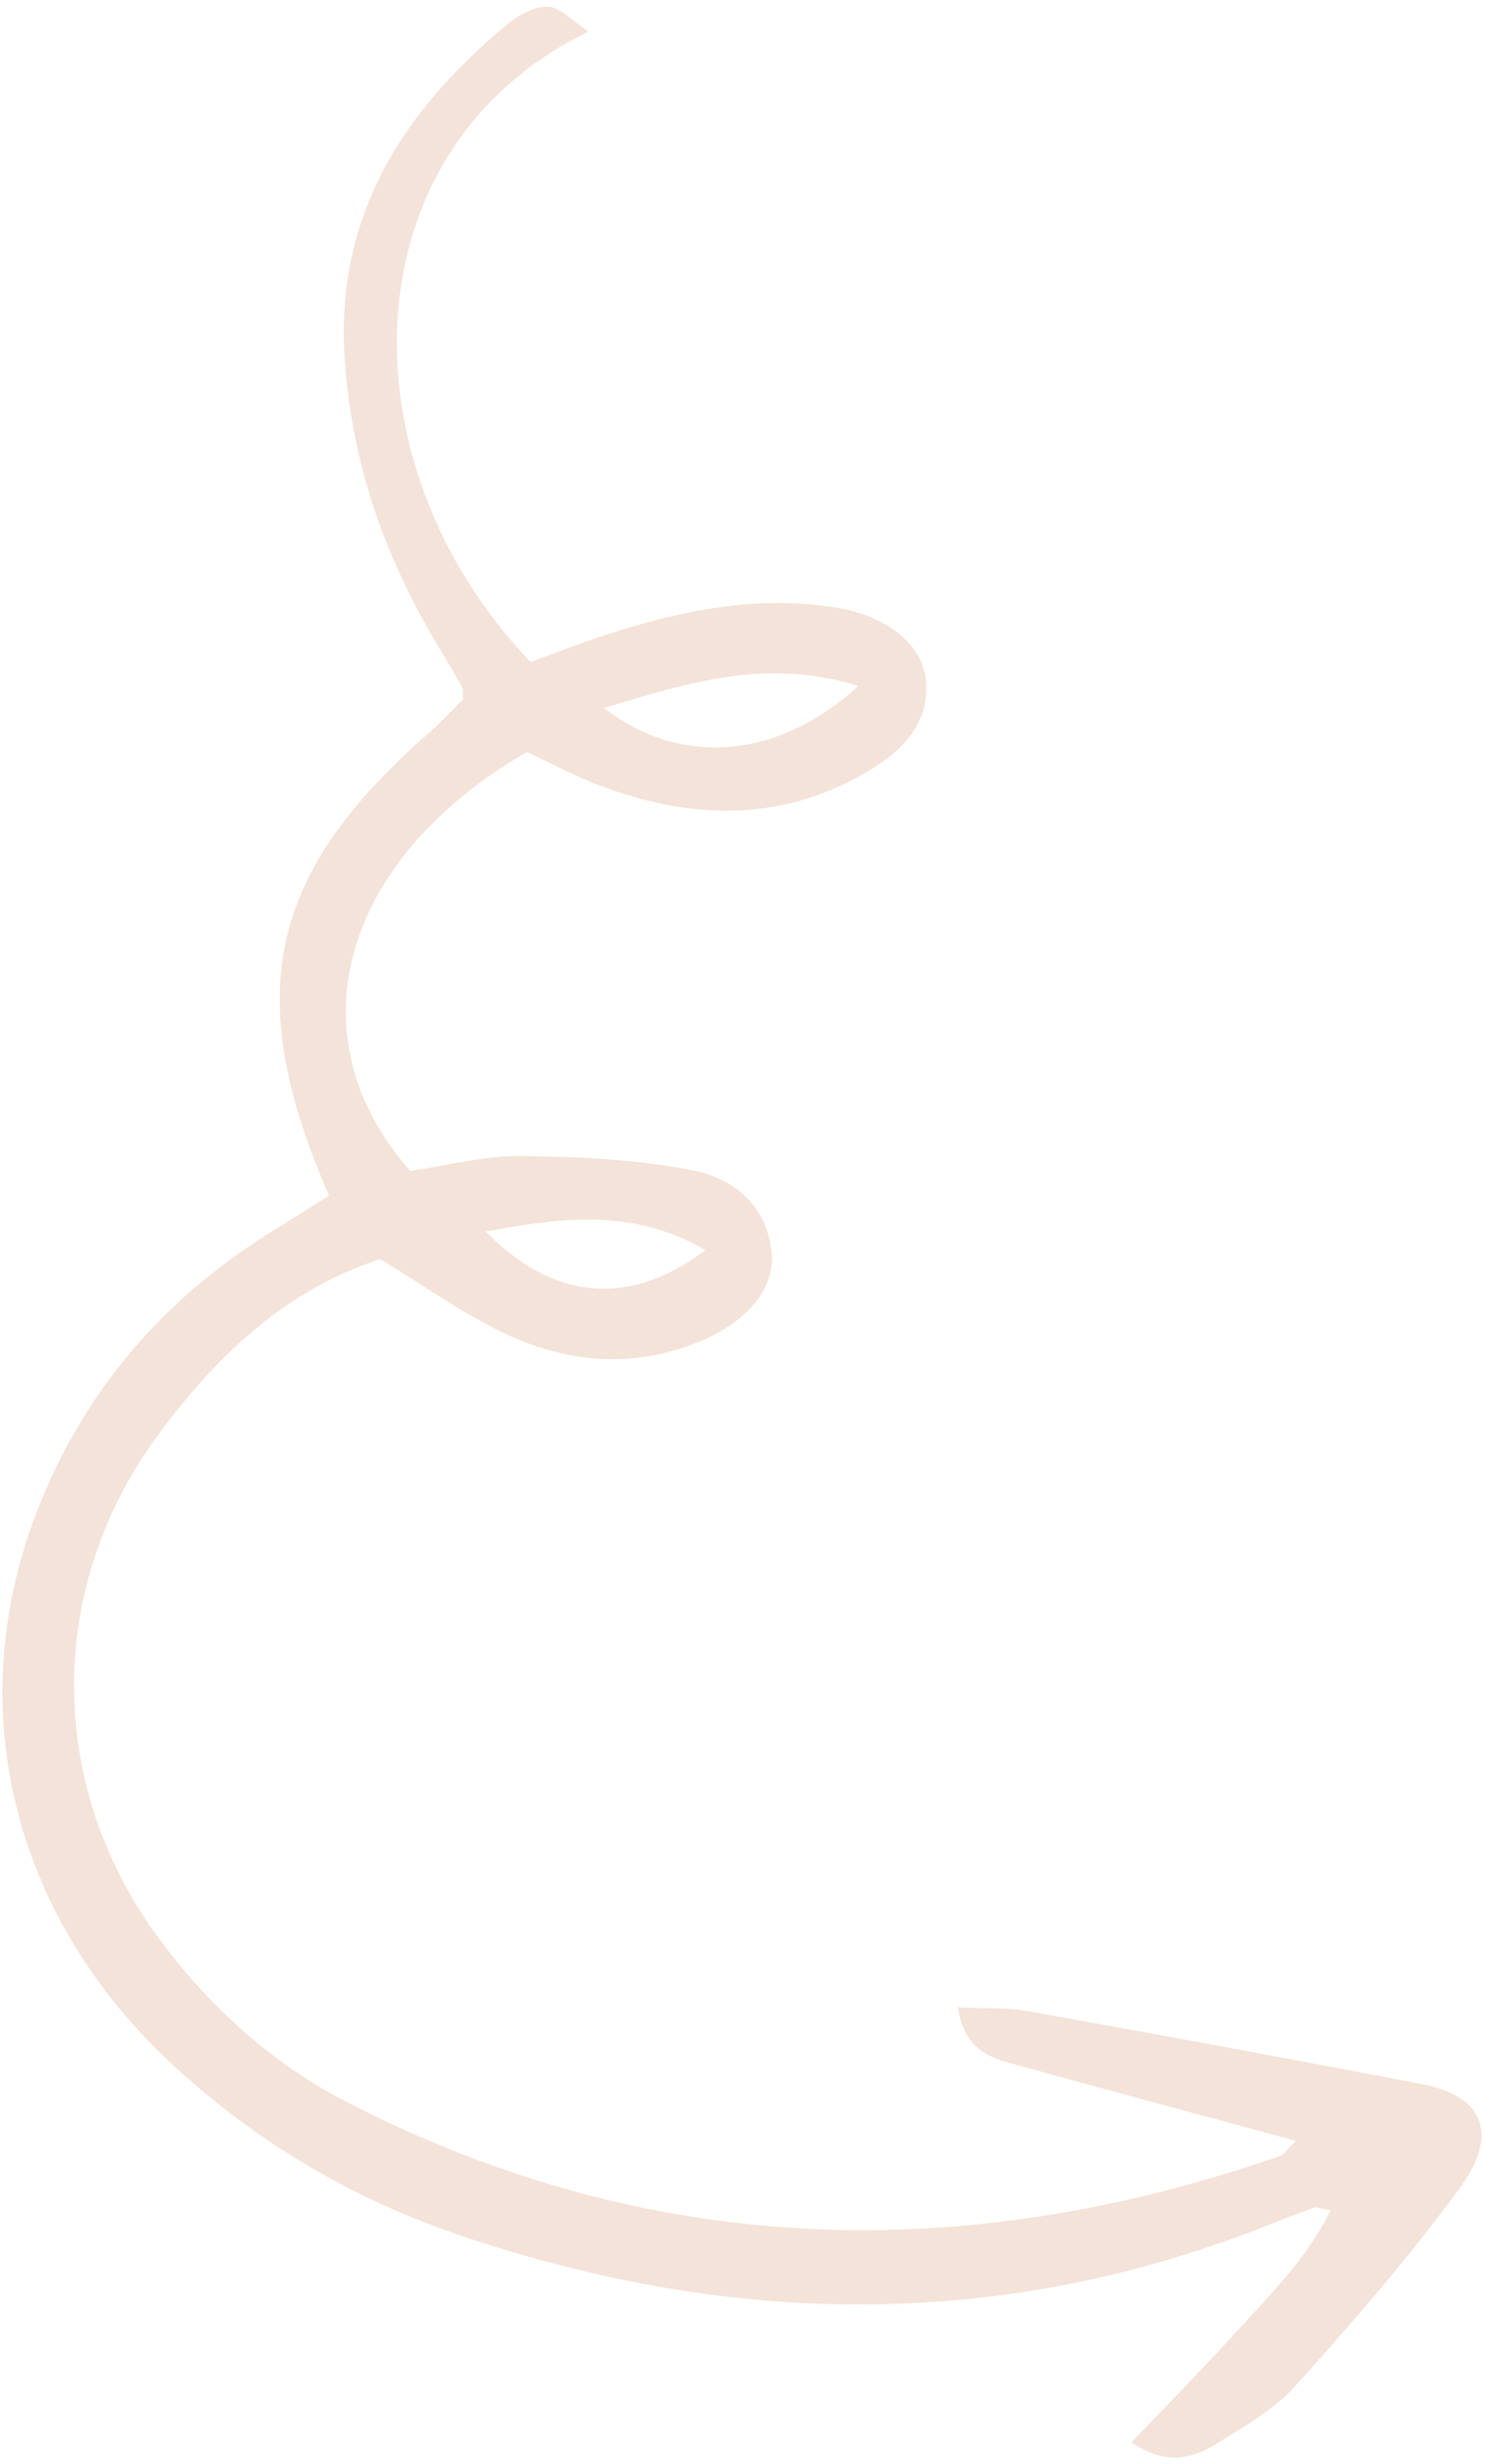 <svg width="126" height="209" viewBox="0 0 126 209" fill="none" xmlns="http://www.w3.org/2000/svg">
<path d="M59.851 106.035C53.416 110.926 46.942 110.309 41.213 104.468C47.678 103.272 53.654 102.462 59.851 106.035ZM72.836 58.183C66.005 64.433 57.795 65.095 51.235 60.055C58.335 57.941 64.904 55.756 72.836 58.183ZM109.934 181.593C109.188 182.342 108.962 182.762 108.63 182.877C81.673 192.223 55.22 191.513 29.593 178.397C23.084 175.065 17.635 170.151 13.282 164.15C3.894 151.209 3.949 134.491 13.453 121.669C18.373 115.031 24.125 109.454 32.269 106.803C35.592 108.836 38.738 111.049 42.133 112.773C47.489 115.493 53.142 116.192 58.906 113.983C63.244 112.322 65.792 109.379 65.474 106.233C65.072 102.263 62.236 99.954 58.83 99.285C54.067 98.35 49.118 98.109 44.246 98.062C41.083 98.031 37.914 98.878 34.816 99.321C24.735 87.959 28.899 72.898 44.709 63.79C46.685 64.707 48.739 65.819 50.904 66.639C58.695 69.591 66.443 69.758 73.761 65.355C76.512 63.7 78.955 61.37 78.55 57.608C78.239 54.703 75.321 52.279 71.09 51.568C64.371 50.438 57.881 51.757 51.509 53.817C49.289 54.533 47.119 55.401 45.023 56.164C28.793 39.19 29.563 12.529 49.934 2.68C48.502 1.741 47.529 0.609 46.512 0.567C45.384 0.521 44.032 1.249 43.094 2.023C34.248 9.321 28.494 18.236 29.23 30.21C29.779 39.133 32.647 47.371 37.289 54.999C37.952 56.086 38.59 57.188 39.211 58.3C39.303 58.462 39.244 58.706 39.28 59.337C38.454 60.152 37.459 61.237 36.359 62.2C22.77 74.092 20.47 84.354 27.916 101.414C26.434 102.347 24.894 103.343 23.329 104.3C14.092 109.956 7.308 117.718 3.29 127.804C-3.32 144.39 0.872 162.148 14.259 174.772C21.545 181.644 29.984 186.589 39.436 189.753C62.374 197.43 85.225 197.703 107.905 188.627C109.097 188.151 110.297 187.692 111.502 187.256C111.667 187.195 111.896 187.31 112.917 187.482C110.844 191.619 107.763 194.651 104.896 197.804C102.077 200.906 99.13 203.893 95.997 207.184C98.918 209.123 101.146 208.596 103.185 207.314C105.529 205.839 108.072 204.429 109.887 202.413C114.746 197.011 119.535 191.501 123.83 185.65C127.247 180.992 125.878 177.784 120.632 176.779C109.498 174.644 98.348 172.593 87.191 170.59C85.443 170.275 83.619 170.385 81.269 170.274C81.875 174.089 84.234 174.593 86.391 175.191C94.014 177.302 101.655 179.348 109.934 181.593Z" fill="#F4E3D9"/>
</svg>
